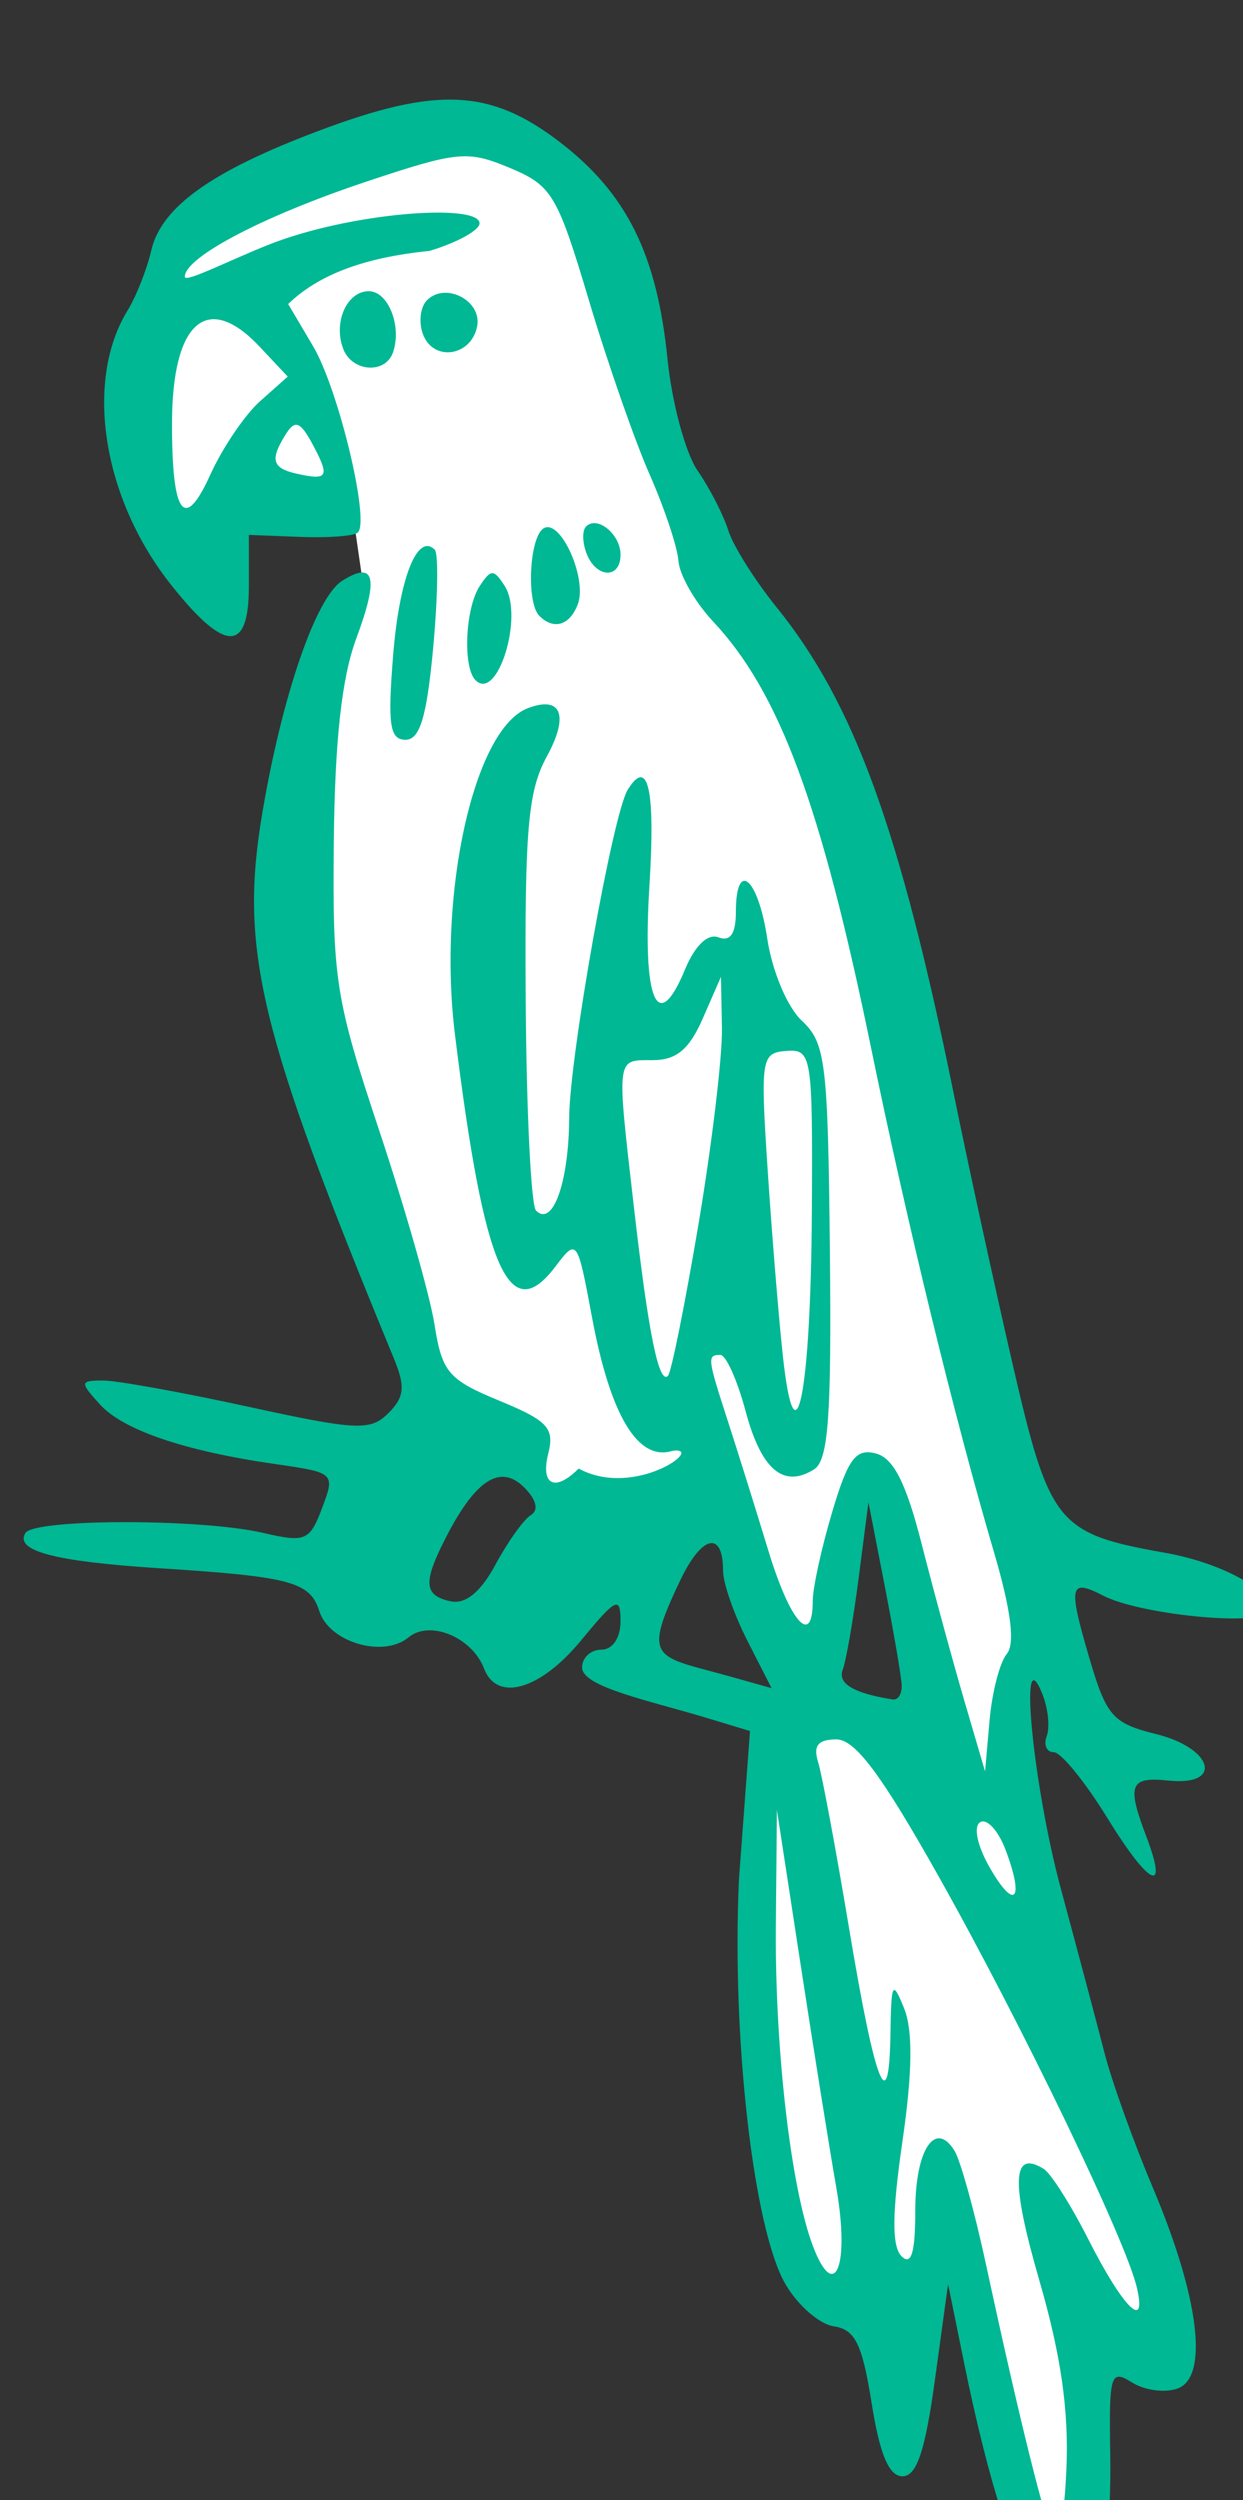 <?xml version="1.0" ?><svg height="212.514mm" viewBox="0 0 105.665 212.514" width="105.665mm" xmlns="http://www.w3.org/2000/svg">
    <rect x="0" y="0" width="105.665" height="212.514" fill="#333333" stroke="none"/>
    <path d="m 8288.557,22768.658 c -15.49,-0.418 -33.696,3.373 -50.892,8.887 -34.392,11.028 -47.807,23.684 -49.57,40.767 -10e-5,10e-4 -5.747,18.154 -2.916,48.145 2.831,29.991 13.832,39.891 19.959,40.977 6.127,1.086 5.894,-21.68 5.894,-21.68 l 39.76,4.855 2.971,20.551 c 0,0 -1.393,4.97 -9.051,23.391 -7.658,18.421 -9.468,51.168 -7.844,89.597 1.625,38.429 29.851,126.286 34.863,138.901 5.013,12.615 37.363,37.051 45.949,43.943 8.586,6.893 41.494,-1.379 41.494,-1.379 0,0 12.578,18.088 25.713,46.157 13.135,28.07 3.016,21.72 -0.512,29.865 -3.527,8.145 -3.517,14.298 -4.213,46.002 -0.696,31.703 4.539,90.686 11.965,116.5 7.426,25.814 26.317,22.722 36.203,22.054 9.886,-0.668 13.135,-31.16 13.135,-31.16 0,0 15.549,61.32 23.949,94.11 8.401,32.79 17.544,18.672 20.375,-0.752 2.831,-19.423 -5.059,-68.045 -5.059,-68.045 0,0 8.679,7.478 19.029,19.174 10.35,11.696 12.439,-7.52 7.055,-23.936 -5.384,-16.415 -29.575,-85.734 -34.402,-104.113 -4.827,-18.379 -12.427,-74.085 -9.643,-85.78 2.785,-11.696 5.847,-32.872 2.645,-47.324 -3.203,-14.453 -44.084,-183.897 -49.979,-216.603 -5.894,-32.706 -41.78,-81.112 -49.67,-98.405 -7.89,-17.293 -29.937,-95.696 -42.607,-118.336 -6.335,-11.319 -19.111,-15.945 -34.602,-16.363 z m 128.574,427.158 20.779,84.622 -39.17,-14.12 z" fill="#FFFFFF" transform="translate(-75.137,38.485) matrix(0.265,0,0,0.265,-1203.218,-5414.625) translate(-3313.529,-2437.82)"/>
    <path d="m 5156.865,21118.289 c -6.881,-6.882 -15.705,-34.125 -23.561,-72.748 l -5.196,-25.549 -4.232,30.833 c -3.127,22.785 -5.841,30.832 -10.398,30.832 -4.325,0 -7.277,-6.998 -9.885,-23.435 -3.009,-18.968 -5.32,-23.67 -12.125,-24.666 -4.624,-0.679 -11.621,-6.78 -15.549,-13.564 -10.247,-17.694 -17.277,-79.211 -14.871,-130.11 l 3.525,-47.287 -13.639,-4.131 c -18.439,-5.586 -40.231,-9.969 -40.231,-16.265 0,-3.136 2.775,-5.699 6.167,-5.699 3.636,0 6.166,-3.757 6.166,-9.159 0,-8.134 -1.415,-7.444 -12.632,6.166 -13.104,15.897 -26.971,19.923 -31.145,9.047 -3.871,-10.09 -17.421,-15.67 -24.262,-9.991 -8.047,6.679 -25.403,1.576 -28.568,-8.395 -3,-9.453 -9.107,-11.093 -51.387,-13.801 -33.503,-2.145 -46.447,-5.555 -42.899,-11.296 2.849,-4.61 56.379,-4.653 76.134,-0.06 13.668,3.179 15.046,2.606 19.022,-7.93 4.228,-11.202 4.029,-11.392 -14.736,-14.08 -29.322,-4.199 -49.049,-10.91 -56.592,-19.242 -6.456,-7.136 -6.387,-7.591 1.154,-7.591 4.413,0 25.361,3.786 46.552,8.41 34.789,7.591 39.146,7.792 44.896,2.041 5.162,-5.164 5.486,-8.507 1.711,-17.661 -43.332,-105.044 -49.566,-130.919 -42.144,-174.923 6.341,-37.594 17.176,-69.092 25.591,-74.4 10.496,-6.62 11.845,-1.132 4.543,18.483 -4.663,12.53 -6.886,32.685 -7.213,65.389 -0.44,44.109 0.537,50.309 14.581,92.497 8.279,24.871 16.254,52.855 17.722,62.188 2.408,15.302 4.444,17.697 20.772,24.432 15.582,6.424 17.771,8.783 15.723,16.948 -2.545,10.14 2.121,12.45 9.745,4.828 18.067,9.801 41.045,-7.217 30.104,-5.694 -11.057,3.509 -19.95,-11.263 -25.837,-42.919 -4.658,-25.045 -4.84,-25.301 -11.646,-16.279 -14.926,19.788 -22.963,1.292 -32.301,-74.336 -5.604,-45.385 6.136,-98.066 23.326,-104.66 10.828,-4.157 13.367,2.254 6.133,15.481 -6.031,11.028 -7.113,23.487 -6.766,77.943 0.225,35.652 1.715,66.12 3.307,67.714 5.374,5.373 10.542,-9.075 10.645,-29.757 0.099,-19.67 13.97,-97.46 18.765,-105.22 6.548,-10.594 8.909,-0.247 6.982,30.643 -2.306,36.962 2.524,48.432 11.386,27.035 3.195,-7.712 7.311,-11.677 10.754,-10.354 3.769,1.446 5.579,-1.15 5.579,-8.007 0,-17.189 7.128,-11.221 10.076,8.435 1.565,10.438 6.432,21.984 11.099,26.332 7.617,7.097 8.368,13.282 8.985,74.034 0.539,53.127 -0.478,67.007 -5.12,69.898 -9.815,6.109 -16.903,0.06 -21.929,-18.738 -2.648,-9.905 -6.281,-18.004 -8.073,-18.004 -4.31,0 -4.207,0.904 2.46,21.438 3.145,9.688 8.948,28.252 12.896,41.254 6.983,23 14.273,31.254 14.273,16.161 0,-4.113 2.794,-16.883 6.208,-28.38 5.104,-17.186 7.6,-20.541 14.037,-18.858 5.694,1.49 9.728,9.506 14.796,29.408 3.833,15.05 9.954,37.536 13.603,49.973 l 6.634,22.609 1.444,-16.39 c 0.794,-9.015 3.273,-18.598 5.51,-21.292 2.742,-3.303 1.38,-14.026 -4.184,-32.938 -12.586,-42.781 -27.678,-104.737 -39.378,-161.648 -15.999,-77.83 -29.371,-113.903 -50.635,-136.599 -5.778,-6.166 -10.776,-14.882 -11.107,-19.375 -0.329,-4.488 -4.506,-17.016 -9.278,-27.84 -4.772,-10.823 -13.548,-36.004 -19.501,-55.955 -10.081,-33.782 -11.823,-36.694 -25.361,-42.348 -13.538,-5.658 -16.7,-5.353 -46.02,4.427 -32.965,10.999 -58.205,24.222 -58.205,30.494 0,2.031 13.09,-4.705 26.273,-10.03 26.461,-10.689 68.279,-13.606 68.279,-7.092 0,2.214 -7.229,6.191 -16.065,8.84 -21.064,2.108 -35.609,7.654 -45.325,17.037 l 8.049,13.644 c 8.079,13.692 18.181,55.779 14.317,59.641 -1.135,1.135 -9.469,1.777 -18.519,1.422 l -16.455,-0.645 v 16.413 c 0,21.575 -7.678,21.419 -25.048,-0.512 -21.884,-27.63 -27.803,-65.169 -13.861,-87.902 2.773,-4.524 6.192,-13.188 7.597,-19.255 3.228,-13.942 19.284,-25.41 53.731,-38.377 37.725,-14.198 54.883,-13.456 76.952,3.339 21.719,16.527 31.509,36.105 34.903,69.792 1.419,14.087 5.769,30.234 9.666,35.888 3.898,5.652 8.327,14.276 9.844,19.166 1.517,4.89 8.492,15.99 15.5,24.665 24.87,30.793 39.558,71.142 56.859,156.214 4.524,22.247 13.033,61.31 18.91,86.809 11.778,51.11 14.241,54.147 48.88,60.277 19.293,3.413 36.263,13.282 32.713,19.026 -2.837,4.592 -40.859,0.777 -52.592,-5.279 -10.795,-5.568 -11.296,-3.354 -4.49,19.863 5.507,18.785 7.516,21.089 21.39,24.515 18.436,4.556 21.718,16.788 4.007,14.934 -12.385,-1.298 -13.406,1.289 -7.079,17.929 7.208,18.959 0.967,15.969 -12.563,-6.021 -7.108,-11.553 -14.812,-21.003 -17.121,-21.003 -2.309,0 -3.331,-2.312 -2.272,-5.14 1.06,-2.824 0.463,-8.836 -1.327,-13.36 -7.801,-19.717 -3.216,28.631 5.928,62.51 5.368,19.884 11.658,43.554 13.978,52.596 2.321,9.047 9.299,28.471 15.508,43.165 14.776,34.979 17.954,60.483 8.013,64.298 -3.981,1.526 -10.597,0.678 -14.703,-1.884 -6.95,-4.342 -7.434,-2.753 -7.01,22.989 0.25,15.205 -0.841,31.642 -2.424,36.521 -3.789,11.675 -13.142,14.91 -20.843,7.207 z m 0.525,-99.443 c -9.181,-31.693 -8.778,-42.086 1.387,-35.806 2.304,1.425 8.743,11.578 14.31,22.564 11.204,22.109 18.93,29.768 15.556,15.422 -3.583,-15.234 -36.905,-84.357 -63.422,-131.559 -18.481,-32.894 -26.903,-44.19 -32.95,-44.19 -5.854,0 -7.494,2.009 -5.871,7.192 1.238,3.96 5.728,28.058 9.977,53.552 8.426,50.56 12.845,61.72 13.251,33.466 0.234,-16.356 0.671,-17.139 4.398,-7.881 2.828,7.024 2.65,20.528 -0.562,42.659 -3.346,23.06 -3.429,33.651 -0.287,36.793 3.142,3.141 4.412,-1.079 4.412,-14.668 0,-19.469 6.387,-29.184 12.589,-19.148 1.897,3.069 6.444,19.495 10.107,36.498 10.732,49.834 19.246,84.059 22.007,88.469 1.416,2.265 3.109,-7.911 3.765,-22.608 0.843,-18.903 -1.693,-36.678 -8.667,-60.755 z m -65.12,-29.685 c -2.171,-12.438 -7.351,-44.811 -11.511,-71.943 l -7.563,-49.333 -0.333,36.999 c -0.354,39.582 4.816,84.307 11.904,102.948 7.003,18.42 11.865,6.318 7.502,-18.671 z m 54.239,-108.566 c -2.331,-6.13 -5.982,-10.07 -8.113,-8.754 -2.23,1.379 -0.924,7.554 3.075,14.544 8.069,14.102 11.223,10.48 5.038,-5.79 z m -33.284,-52.791 c -0.139,-2.824 -2.595,-17.162 -5.457,-31.859 l -5.203,-26.722 -3.141,24.283 c -1.728,13.357 -4.033,26.605 -5.122,29.445 -1.698,4.428 3.656,7.591 16.094,9.514 1.696,0.247 2.969,-1.834 2.829,-4.661 z m -49.521,-14.229 c -4.278,-8.392 -7.779,-18.456 -7.779,-22.37 0,-13.013 -6.782,-11.531 -13.711,3.001 -12.508,26.229 -8.024,24.135 16.351,30.993 l 12.917,3.634 z m -69.45,-40.237 c 2.615,-1.615 1.817,-4.948 -2.132,-8.895 -7.55,-7.55 -15.454,-2.596 -24.854,15.583 -7.697,14.884 -7.436,19.101 1.299,20.954 4.76,1.012 9.615,-2.97 14.35,-11.766 3.936,-7.31 9.038,-14.454 11.337,-15.876 z m 90.159,-97.383 c 0.281,-50.2 -0.04,-52.133 -8.172,-51.523 -8.064,0.611 -8.347,2.38 -6.032,37.772 1.336,20.423 3.525,47.309 4.864,59.744 4.011,37.257 9.015,12.619 9.339,-45.993 z m -36.393,4.199 c 4.322,-25.624 7.718,-53.992 7.546,-63.036 l -0.312,-16.442 -5.843,13.359 c -4.35,9.946 -8.466,13.359 -16.109,13.359 -11.759,0 -11.557,-1.591 -5.975,47.144 4.62,40.331 7.998,57.047 10.933,54.112 1.046,-1.047 5.439,-22.867 9.76,-48.496 z m -140.606,-264.139 8.866,-7.889 -9.002,-9.584 c -16.839,-17.922 -28.124,-7.99 -28.124,24.756 0,29.389 3.974,34.655 12.293,16.285 3.905,-8.622 11.091,-19.229 15.967,-23.568 z m 16.852,13.85 c -3.885,-7.257 -5.624,-7.961 -8.492,-3.434 -5.296,8.361 -4.566,11.072 3.462,12.859 9.983,2.221 10.621,1.024 5.03,-9.425 z m 25.824,67.655 c 1.987,-24.749 7.78,-39.437 13.355,-33.863 1.215,1.216 0.98,15.429 -0.522,31.587 -2.054,22.096 -4.252,29.378 -8.869,29.378 -5.044,0 -5.751,-4.834 -3.964,-27.102 z m 26.425,7.986 c -4.15,-4.151 -3.293,-23.121 1.365,-30.216 3.585,-5.46 4.498,-5.467 7.988,-0.03 6.225,9.688 -2.31,37.292 -9.353,30.25 z m 20.486,-20.624 c -4.244,-4.243 -3.233,-25.246 1.353,-28.078 5.384,-3.331 14.133,16.134 10.964,24.391 -2.594,6.761 -7.711,8.293 -12.317,3.687 z m 15.122,-20.046 c -1.339,-3.488 -1.404,-7.373 -0.145,-8.634 3.6,-3.601 11.059,2.507 11.059,9.052 0,7.891 -7.842,7.588 -10.914,-0.418 z m -78.041,-65.6 c -3.261,-8.496 1.163,-18.498 8.182,-18.498 6.226,0 10.662,11.077 7.819,19.529 -2.401,7.134 -13.133,6.443 -16.001,-1.031 z m 25.617,-4.593 c -1.489,-3.882 -0.921,-8.843 1.262,-11.026 5.941,-5.942 17.665,0.154 16.084,8.368 -1.852,9.62 -13.962,11.473 -17.346,2.658 z" fill="#00B894" transform="translate(-75.137,38.485) matrix(0.265,0,0,0.265,-1203.218,-5414.625)"/>
</svg>